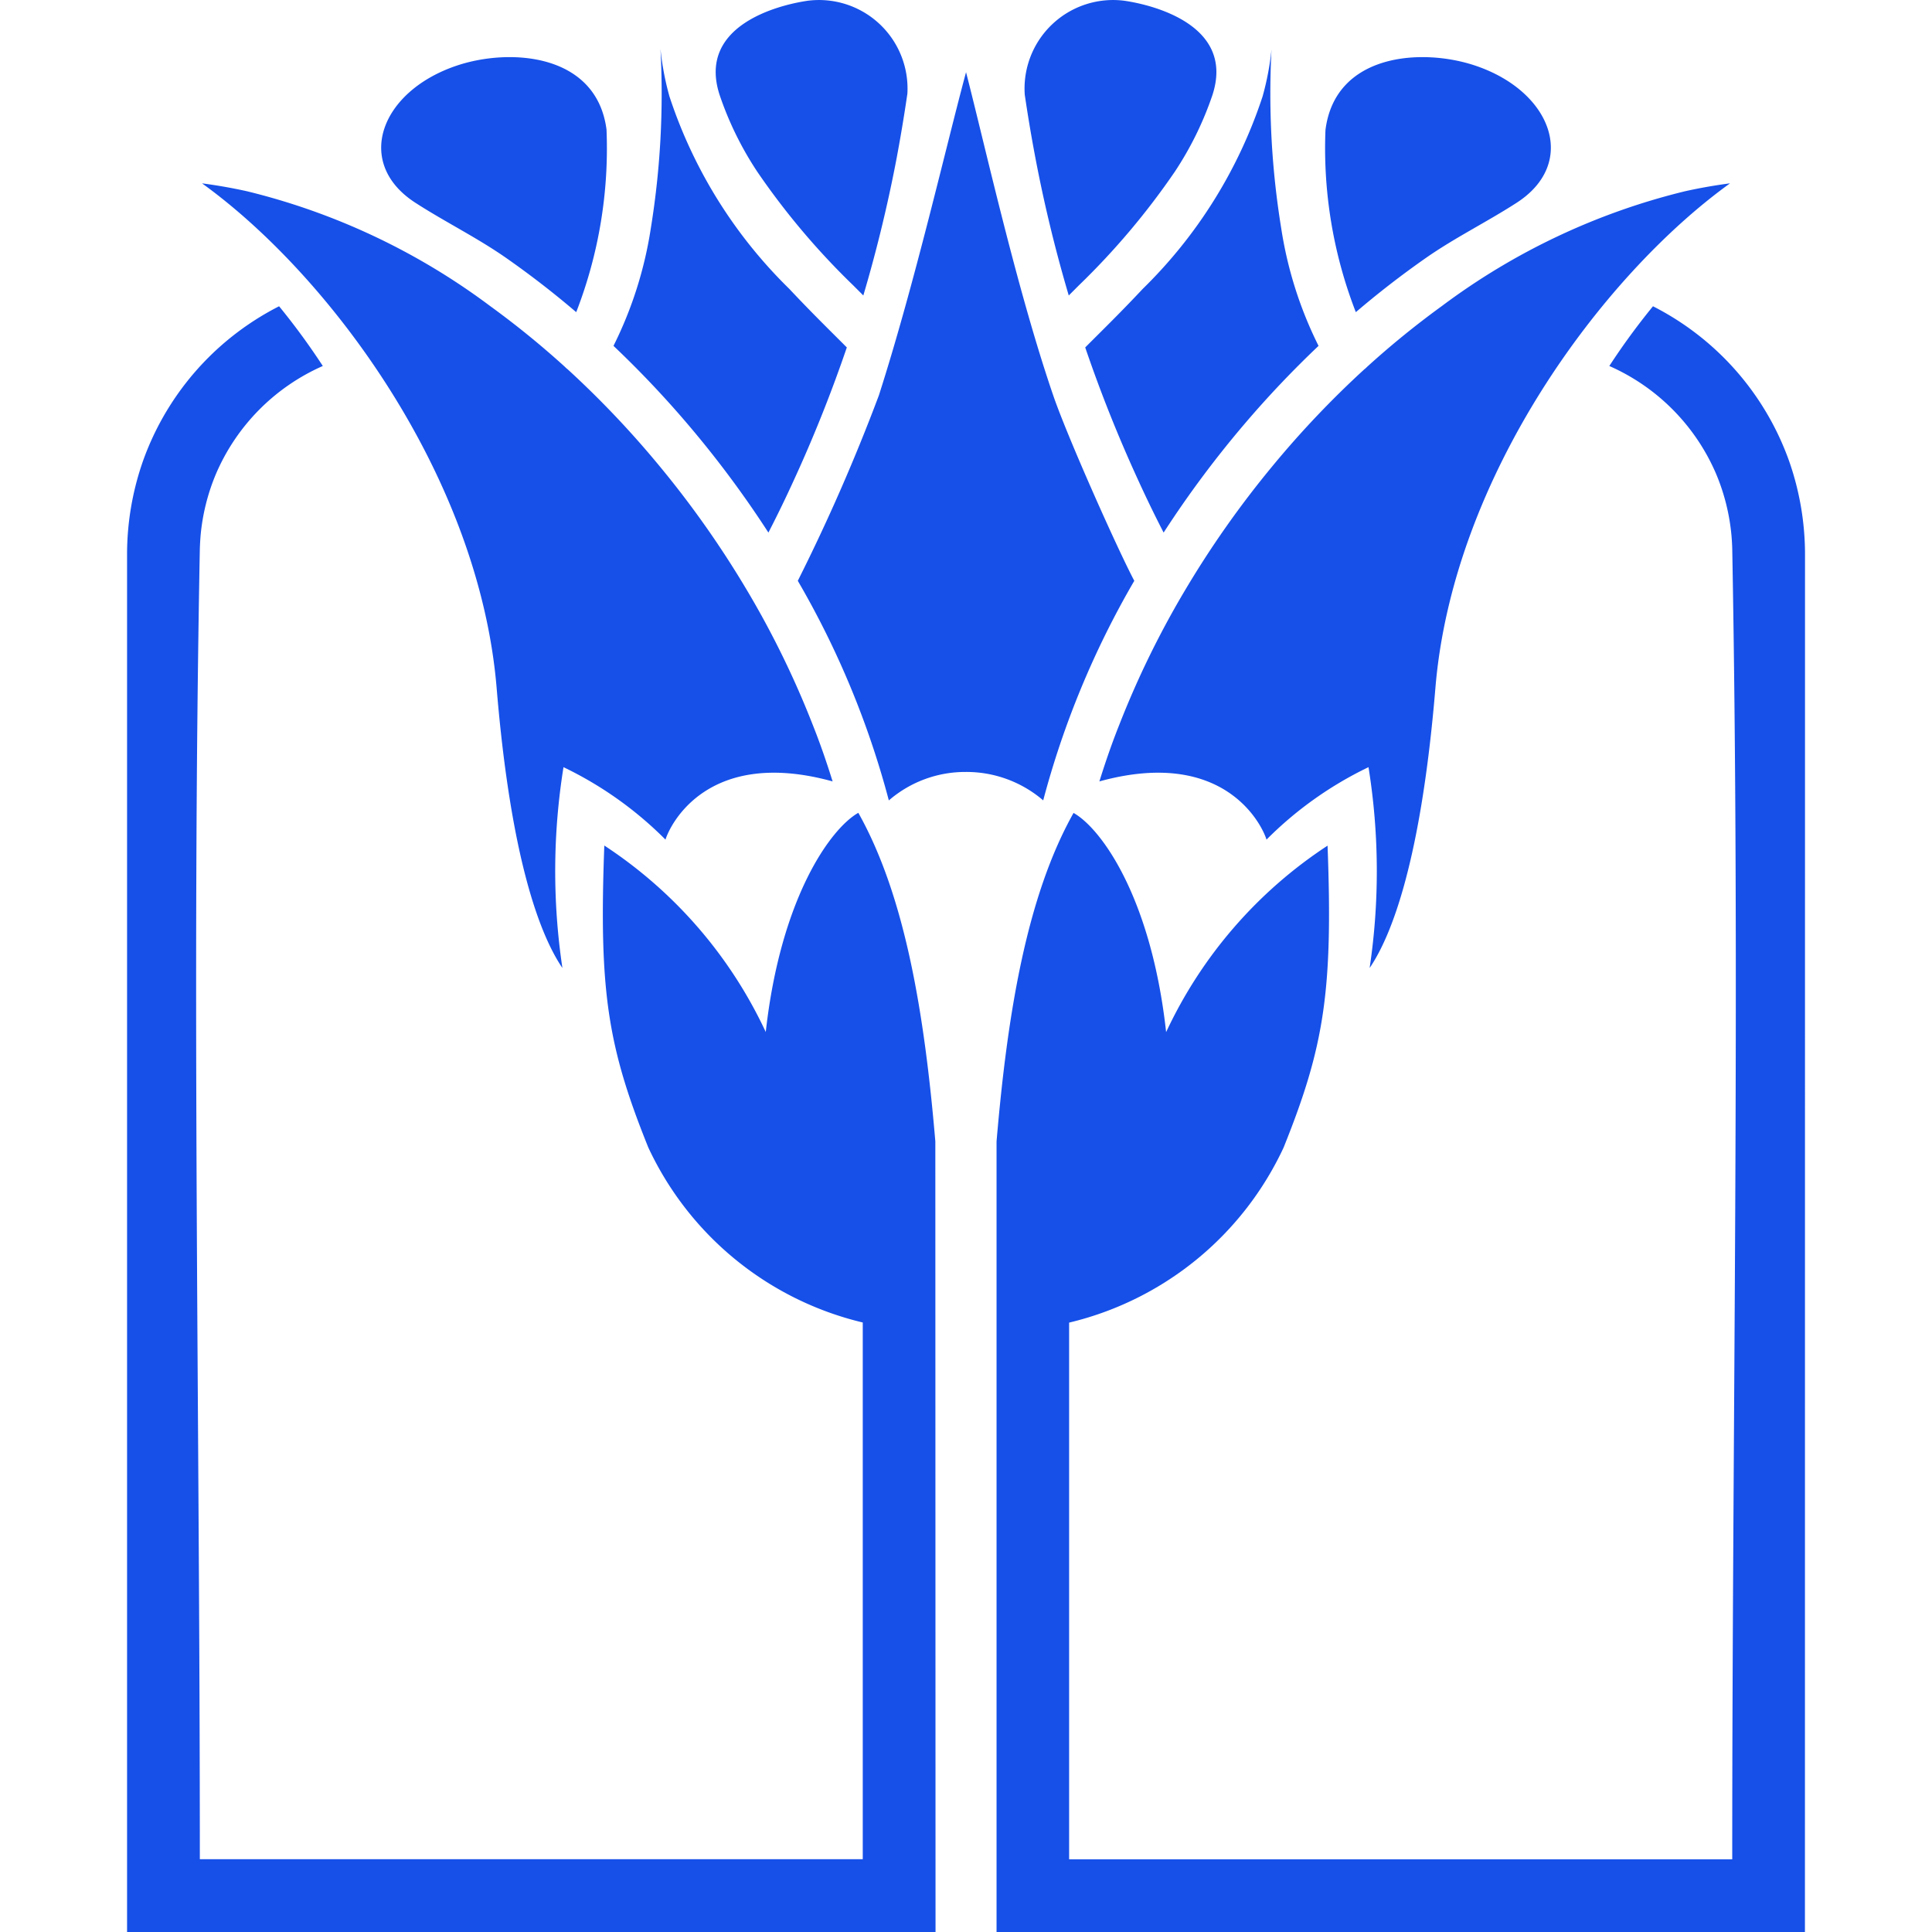 <svg id="Bank_Parsian_Mono" data-name="Bank / Parsian / Mono" xmlns="http://www.w3.org/2000/svg" width="48" height="48" viewBox="0 0 48 48">
  <rect id="Boundary" width="48" height="48" fill="none"/>
  <path id="Shape" d="M44.843,0H24.759V-19.641c.269-3.166.745-6.081,1.913-8.162.694.39,1.933,2.112,2.3,5.446a11.194,11.194,0,0,1,4.011-4.633c.135,3.61-.08,4.984-1.092,7.5a7.9,7.9,0,0,1-5.329,4.35V-1.806H43.037c0-10.855.2-21.712,0-32.565q-.005-.163-.019-.326a5.154,5.154,0,0,0-.379-1.523,5.143,5.143,0,0,0-2.656-2.687h0a17.1,17.1,0,0,1,1.085-1.484,6.934,6.934,0,0,1,1.757,1.275,6.919,6.919,0,0,1,1.63,2.585,7.019,7.019,0,0,1,.39,2.292Zm-21.6,0H3.157V-34.239a7.019,7.019,0,0,1,.39-2.292,6.919,6.919,0,0,1,1.63-2.585,6.934,6.934,0,0,1,1.757-1.275A17.1,17.1,0,0,1,8.02-38.907h0A5.143,5.143,0,0,0,5.363-36.22,5.154,5.154,0,0,0,4.984-34.7q-.013.163-.019.326c-.207,10.853,0,21.71,0,32.565H21.435V-15.143a7.9,7.9,0,0,1-5.329-4.35c-1.012-2.513-1.227-3.887-1.092-7.5a11.194,11.194,0,0,1,4.011,4.633c.37-3.333,1.609-5.056,2.3-5.446,1.168,2.081,1.644,5,1.913,8.162ZM42.982-43.445c-3.172,2.286-6.883,7.282-7.32,12.54-.356,4.282-1.088,6.153-1.634,6.955A16.29,16.29,0,0,0,34-28.94a9.189,9.189,0,0,0-2.534,1.8c-.115-.375-1.055-2.3-4.152-1.446.149-.479.313-.954.5-1.422a22.755,22.755,0,0,1,1.576-3.24l.012-.02a24.282,24.282,0,0,1,2.226-3.169,23.8,23.8,0,0,1,2.269-2.388.586.586,0,0,0,.069-.062,21.94,21.94,0,0,1,1.856-1.509,16.669,16.669,0,0,1,6.036-2.851C42.225-43.329,42.6-43.395,42.982-43.445Zm-37.963,0c3.172,2.286,6.883,7.282,7.32,12.54.356,4.282,1.088,6.153,1.634,6.955A16.29,16.29,0,0,1,14-28.94a9.189,9.189,0,0,1,2.534,1.8c.115-.375,1.055-2.3,4.152-1.446-.149-.479-.313-.954-.5-1.422a22.755,22.755,0,0,0-1.576-3.24l-.012-.02a24.282,24.282,0,0,0-2.226-3.169,23.794,23.794,0,0,0-2.269-2.388.585.585,0,0,1-.069-.062,21.94,21.94,0,0,0-1.856-1.509,16.669,16.669,0,0,0-6.036-2.851C5.775-43.329,5.4-43.395,5.018-43.445Zm20.9,15.331a2.926,2.926,0,0,0-1.931-.707,2.9,2.9,0,0,0-1.905.707,22.03,22.03,0,0,0-2.262-5.456,47.159,47.159,0,0,0,2.015-4.609c.892-2.781,1.669-6.189,2.165-8.027.476,1.843,1.255,5.369,2.165,8.027.356,1.04,1.594,3.813,2.015,4.609A22.03,22.03,0,0,0,25.918-28.114ZM31.59-46.771q-.025.246-.068.491-.06.343-.154.678a11.87,11.87,0,0,1-2.978,4.78c-.239.255-.482.506-.728.754s-.466.465-.7.7a34.664,34.664,0,0,0,1.317,3.3q.3.658.631,1.3a25.62,25.62,0,0,1,2.049-2.745,25.12,25.12,0,0,1,1.8-1.894,9.863,9.863,0,0,1-.928-2.925A20.87,20.87,0,0,1,31.59-46.771Zm-15.179,0q.025.246.068.491.06.343.154.678a11.87,11.87,0,0,0,2.978,4.78c.239.255.482.506.728.754s.466.465.7.7a34.664,34.664,0,0,1-1.317,3.3q-.3.658-.631,1.3a25.62,25.62,0,0,0-2.049-2.745,25.12,25.12,0,0,0-1.8-1.894,9.863,9.863,0,0,0,.928-2.925A20.87,20.87,0,0,0,16.41-46.771Zm16.52,2c.24-1.9,2.391-2.045,3.718-1.6,1.906.638,2.564,2.419,1.033,3.408-.739.477-1.533.867-2.251,1.368q-.905.632-1.745,1.35l-.009-.02A11.246,11.246,0,0,1,32.931-44.773Zm-17.861,0c-.24-1.9-2.391-2.045-3.718-1.6-1.906.638-2.564,2.419-1.033,3.408.739.477,1.533.867,2.251,1.368q.905.632,1.745,1.35l.009-.02A11.246,11.246,0,0,0,15.069-44.773Zm10.389-.889a2.2,2.2,0,0,1,2.479-2.321c.74.108,2.749.621,2.184,2.344a8.21,8.21,0,0,1-.932,1.9,18.225,18.225,0,0,1-2.382,2.823l-.255.255a35.164,35.164,0,0,1-.831-3.43Q25.573-44.874,25.458-45.661Zm-2.916,0a2.2,2.2,0,0,0-2.479-2.321c-.74.108-2.749.621-2.184,2.344a8.21,8.21,0,0,0,.932,1.9,18.225,18.225,0,0,0,2.382,2.823l.255.255a35.164,35.164,0,0,0,.831-3.43Q22.427-44.874,22.542-45.661Z" transform="translate(0 48)" fill="#1650e9" fill-rule="evenodd"/>
</svg>
